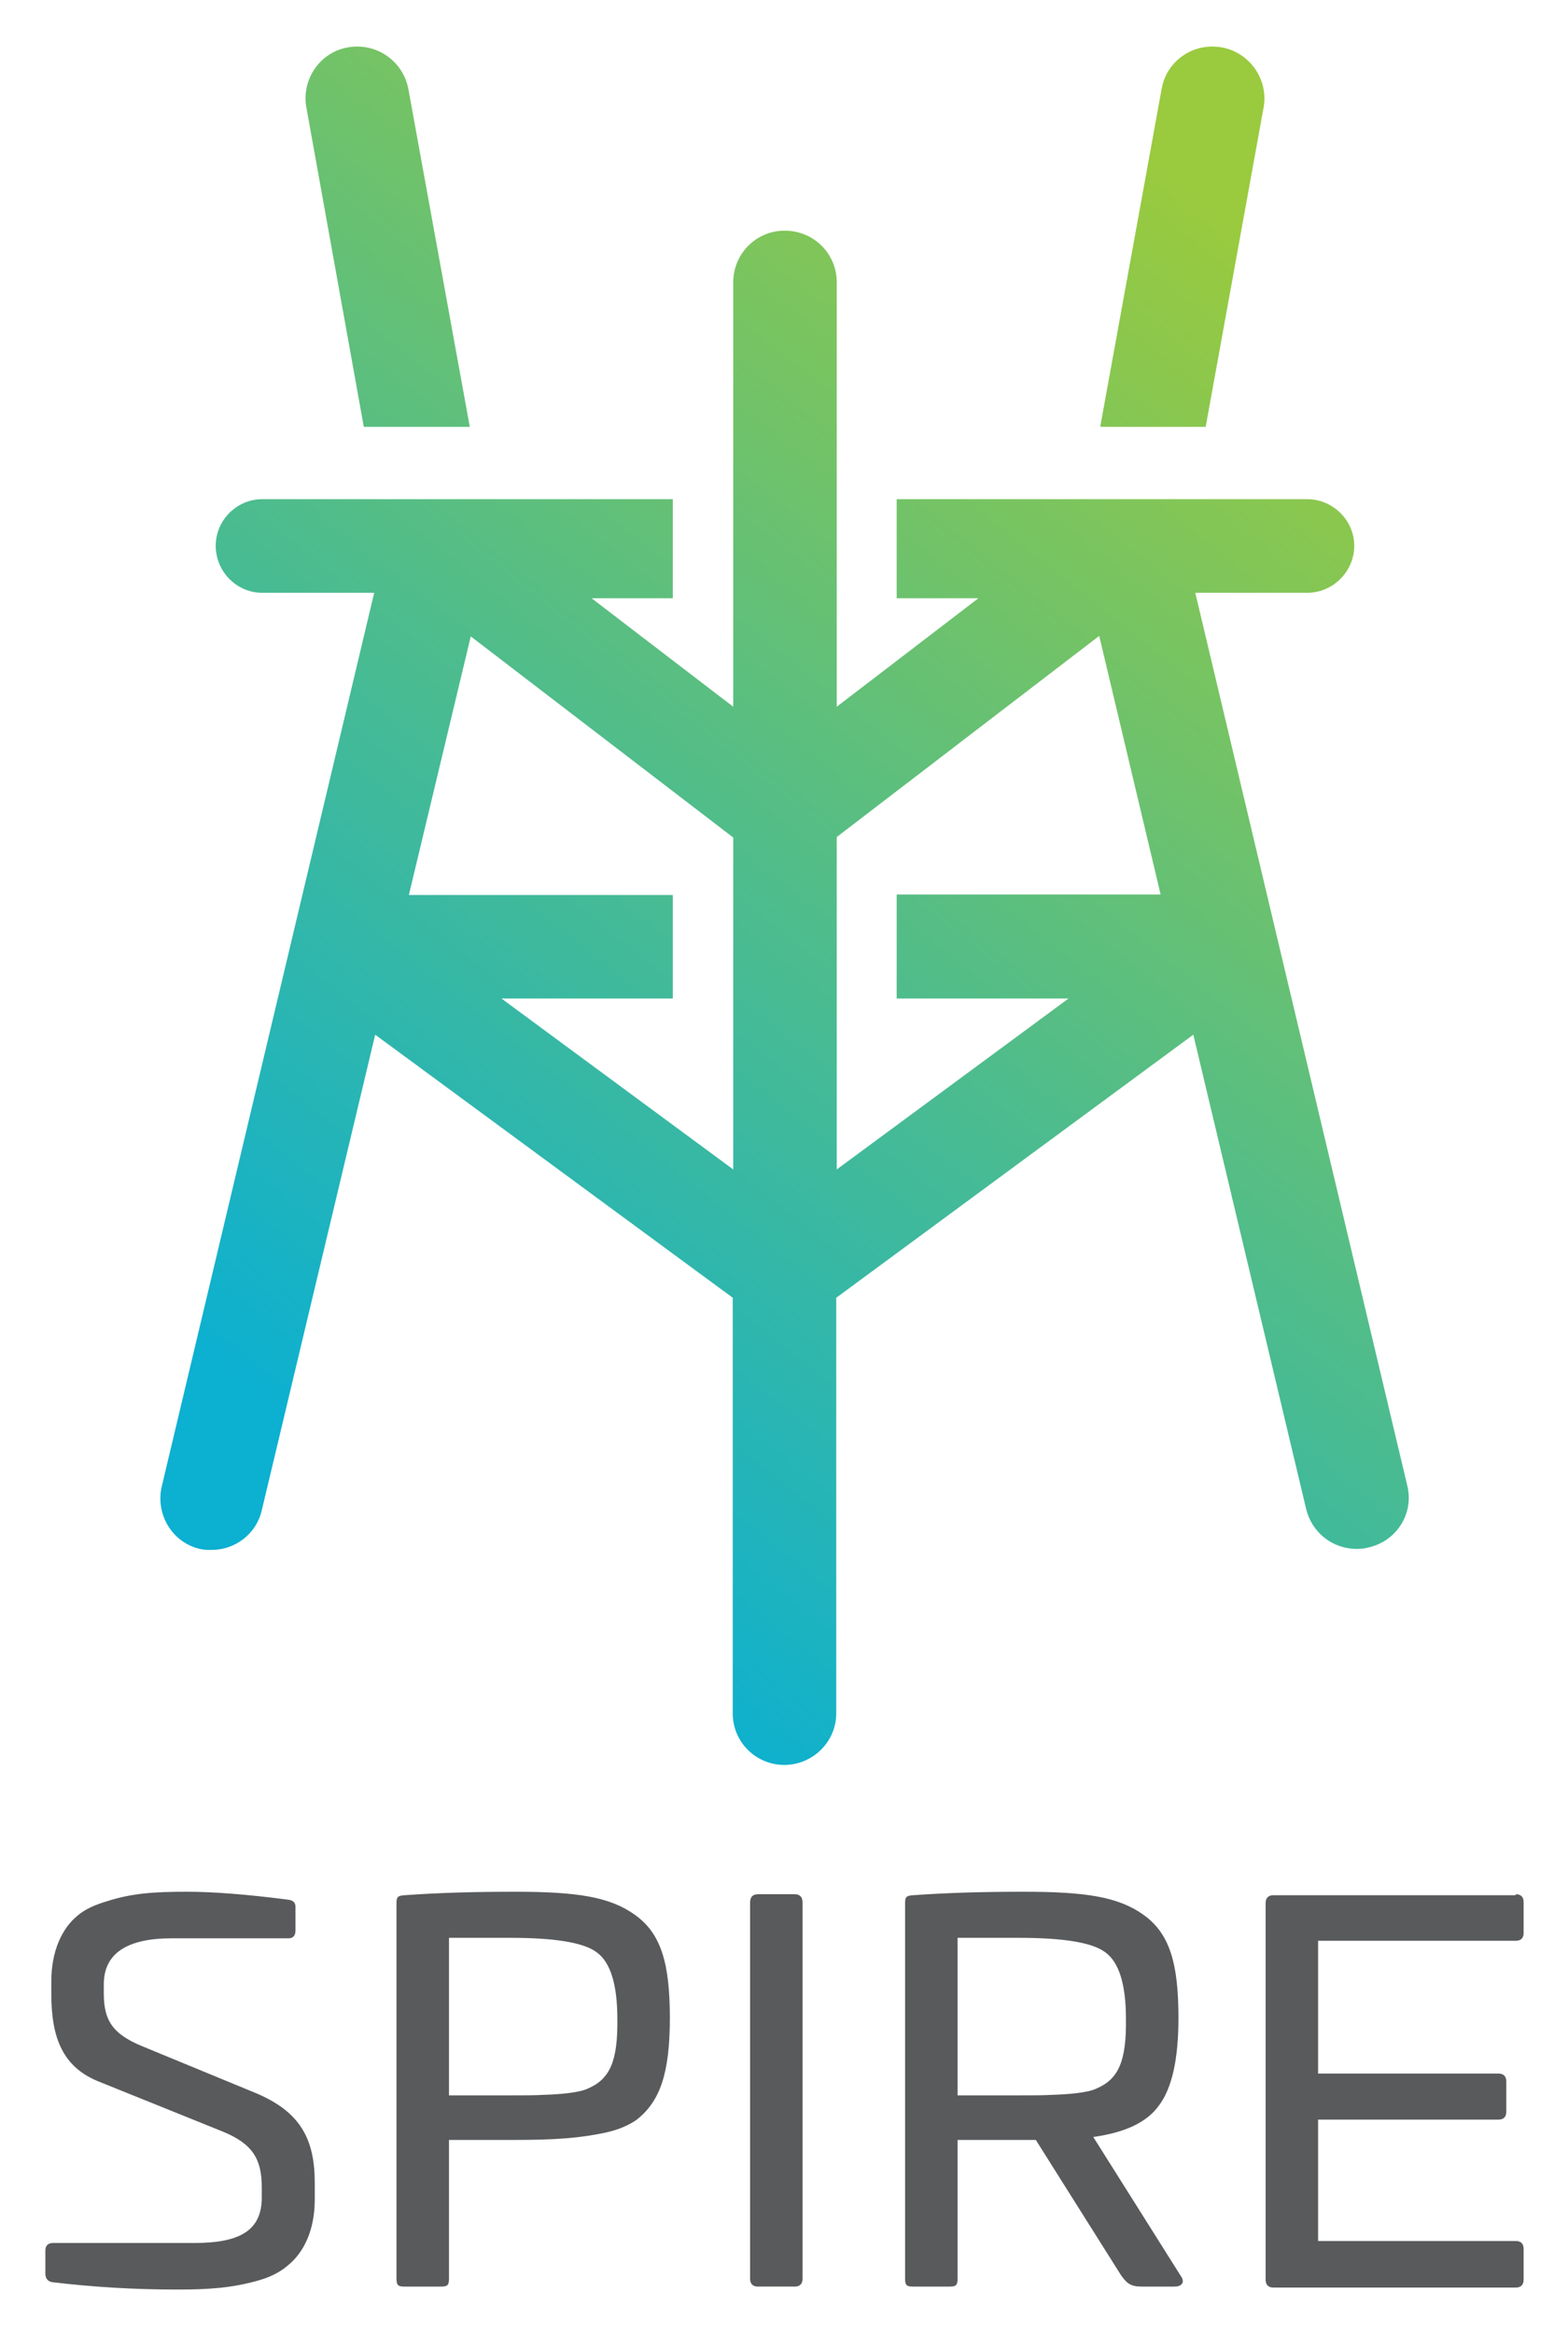 <svg xmlns="http://www.w3.org/2000/svg" role="img" viewBox="-7.56 -6.56 316.62 471.12"><style>svg {enable-background:new 0 0 304.5 459}</style><path fill="#595a5c" d="M50.6 376.9c.9.1 1.5.5 1.5 1.4v4.8c0 1-.4 1.6-1.4 1.6H27.1c-9.1 0-13.7 3.1-13.7 9.3v1.8c0 5.4 1.7 8.2 7.8 10.7l22.8 9.4c9.1 3.8 12 9.3 12 18.2v3.3c0 6.2-2.2 10.7-5.4 13.3-1.6 1.4-3.6 2.4-6.1 3.1-5 1.4-9.5 1.8-16.1 1.8-8.8 0-17.2-.5-25.5-1.5-.8-.2-1.3-.7-1.3-1.7v-4.7c0-.9.5-1.5 1.5-1.5h28.6c9.3 0 13.6-2.6 13.6-9.2v-2c0-5.7-1.8-8.8-7.9-11.3l-24.8-10c-7.5-2.9-9.8-8.9-9.8-17.8v-2.5c0-6.2 2.2-10.7 5.2-13.2 1.6-1.4 3.7-2.3 6.1-3 5-1.6 9.4-1.9 16.1-1.9 5.2 0 11.9.5 20.4 1.6zm70.1 3.1c5.3 3.8 7 9.9 7 20.8 0 11.2-2 16.9-6.8 20.6-1.5 1-3.4 1.9-6.1 2.5-5.1 1.1-10 1.5-18.5 1.5H83.1v28c0 1.3-.3 1.6-1.6 1.6h-7.4c-1.3 0-1.6-.3-1.6-1.6v-75.8c0-1.3.3-1.5 1.6-1.6 6.9-.5 14.3-.7 22.3-.7 12.5 0 19.2 1 24.3 4.7zm-37.6 4.6v31.8h12.3c2.8 0 5.1 0 6.7-.1 3.2-.1 7.3-.4 9.1-1.3 4.4-1.9 6-5.5 5.9-14 0-7-1.4-11.5-4.2-13.5-2.7-2-8.6-2.9-17.5-2.9H83.1zm69.8-8.8c1 0 1.6.5 1.6 1.7v75.9c0 1-.5 1.6-1.6 1.6h-7.4c-1 0-1.6-.5-1.6-1.6v-75.9c0-1.1.5-1.7 1.6-1.7h7.4zm70.5 4.2c5.3 3.8 7 9.9 7 20.8 0 8.3-1.3 14.1-3.9 17.6-2.5 3.5-6.9 5.5-13.3 6.4l17.7 28.1c.8 1.1.3 2.1-1.3 2.1H223c-2.2 0-3-.6-4.2-2.3l-17.2-27.3h-15.8v28c0 1.3-.3 1.6-1.6 1.6h-7.4c-1.3 0-1.6-.3-1.6-1.6v-75.8c0-1.3.3-1.5 1.6-1.6 6.9-.5 14.3-.7 22.3-.7 12.5 0 19.2 1 24.3 4.7zm-37.6 4.6v31.8h12.3c2.8 0 5.1 0 6.7-.1 3.2-.1 7.3-.4 9.1-1.3 4.4-1.9 6-5.5 5.9-14 0-7-1.4-11.5-4.2-13.5-2.7-2-8.6-2.9-17.5-2.9h-12.3zm112.7-8.8c1 0 1.6.5 1.6 1.6v6.2c0 1-.5 1.6-1.6 1.6h-39.9V412H295c1 0 1.6.5 1.6 1.6v6.1c0 1-.5 1.6-1.6 1.6h-36.4v24.5h39.9c1 0 1.6.5 1.6 1.6v6.2c0 1-.5 1.6-1.6 1.6h-48.9c-1 0-1.6-.5-1.6-1.6v-76c0-1 .5-1.6 1.6-1.6h48.9z"/><linearGradient id="a" x1="59.2" x2="251.453" y1="288.017" y2="46.583" gradientUnits="userSpaceOnUse"><stop offset="0" stop-color="#0cb0d1"/><stop offset="1" stop-color="#9aca3e"/></linearGradient><path fill="url(#a)" d="M239.1 3c-5.7-1-11.1 2.7-12.1 8.4l-12.4 68.2h21.3l11.7-64.5c1-5.6-2.8-11.1-8.5-12.1zM74.9 11.4C73.8 5.7 68.4 2 62.7 3s-9.4 6.5-8.4 12.1l11.6 64.5h21.4L74.9 11.4zm201.7 281.9l-42.8-180.2h22.6c5.2 0 9.5-4.3 9.5-9.5 0-5.1-4.3-9.4-9.5-9.4h-82.9v20H190l-28.6 21.9V50.4c0-5.8-4.7-10.4-10.5-10.4s-10.4 4.7-10.4 10.4v85.7l-28.6-21.9h16.4v-20H45.4c-5.2 0-9.4 4.3-9.4 9.4 0 5.2 4.2 9.5 9.4 9.5H68L25.1 293.5c-1.3 5.6 2.1 11.3 7.7 12.6.8.2 1.6.2 2.4.2 4.7 0 9-3.2 10.1-8l22.9-96 72.2 53.1v83.9c0 5.8 4.7 10.4 10.4 10.4 5.8 0 10.5-4.7 10.5-10.4v-83.9l72.1-53.1 22.8 95.8c1.2 4.8 5.4 8 10.2 8 .8 0 1.7-.1 2.4-.3 5.7-1.3 9.2-6.9 7.8-12.5zm-136.1-63.8L93.7 195h34.6v-20.9H75l12.5-52.2 53 40.6v67zm67.7-34.5l-46.8 34.5v-67.1l53-40.6 12.4 52.2h-53.3v21h34.7z"/></svg>